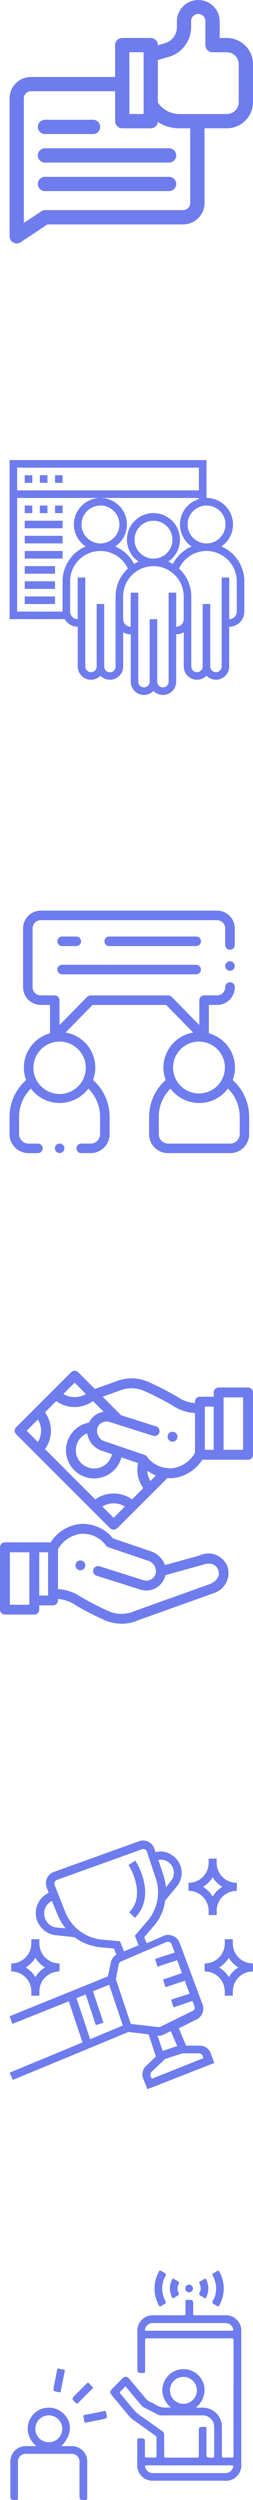 <svg xmlns="http://www.w3.org/2000/svg" width="24.4" height="241.034" viewBox="0 0 24.4 241.034">
  <g id="Group_10527" data-name="Group 10527" transform="translate(-2433 -1236)">
    <g id="demoIcon" transform="translate(2321 621.21)">
      <g id="review_1_" data-name="review (1)" transform="translate(112.924 614.785)">
        <path id="Path_14891" data-name="Path 14891" d="M20.951,3.668h-.688v-1.6a2.063,2.063,0,1,0-4.126,0v.563a1.611,1.611,0,0,1-1.164,1.543l-.67.191v-.01a.688.688,0,0,0-.688-.688h-2.75a.688.688,0,0,0-.688.688V7.427H2.063A2.065,2.065,0,0,0,0,9.49v13.3a.688.688,0,0,0,1.069.572l2.577-1.718H16.733A2.065,2.065,0,0,0,18.8,19.575v-7.2h2.155a2.524,2.524,0,0,0,2.521-2.521V6.189a2.524,2.524,0,0,0-2.525-2.521Zm-9.4,1.375h1.375V11H11.553Zm5.868,14.533a.688.688,0,0,1-.688.688H3.438a.688.688,0,0,0-.381.116L1.375,21.5V9.49a.688.688,0,0,1,.688-.69h8.114v2.89a.688.688,0,0,0,.688.688h2.751a.688.688,0,0,0,.683-.609,3.873,3.873,0,0,0,2.082.609h1.04ZM22.1,9.857A1.147,1.147,0,0,1,20.951,11h-4.57A2.5,2.5,0,0,1,14.3,9.891v-4.1l1.048-.3a2.993,2.993,0,0,0,2.161-2.865V2.063a.688.688,0,1,1,1.375,0V4.355a.688.688,0,0,0,.688.688h1.375A1.147,1.147,0,0,1,22.1,6.189Z" fill="#6e7cee"/>
        <path id="Path_14892" data-name="Path 14892" d="M60.688,253.375h4.584a.688.688,0,1,0,0-1.375H60.688a.688.688,0,1,0,0,1.375Z" transform="translate(-57.249 -240.447)" fill="#6e7cee"/>
        <path id="Path_14893" data-name="Path 14893" d="M72.607,312H60.688a.688.688,0,1,0,0,1.375H72.607a.688.688,0,1,0,0-1.375Z" transform="translate(-57.249 -297.697)" fill="#6e7cee"/>
        <path id="Path_14894" data-name="Path 14894" d="M72.607,372H60.688a.688.688,0,1,0,0,1.375H72.607a.688.688,0,1,0,0-1.375Z" transform="translate(-57.249 -354.946)" fill="#6e7cee"/>
      </g>
      <g id="businessman_1_" data-name="businessman (1)" transform="translate(112.924 659.148)">
        <path id="Path_15436" data-name="Path 15436" d="M21.421,9.327a2.556,2.556,0,0,0-1.43-4.675V1H1V16.339H6.316a1.456,1.456,0,0,0,1.258.73V20.9a1.276,1.276,0,0,0,2.191.892,1.276,1.276,0,0,0,2.191-.892V17.6a1.446,1.446,0,0,0,.73.2v4.565a1.276,1.276,0,0,0,2.191.892,1.276,1.276,0,0,0,2.191-.892V17.8a1.446,1.446,0,0,0,.73-.2v3.3a1.276,1.276,0,0,0,2.191.892A1.276,1.276,0,0,0,22.18,20.9V17.07a1.462,1.462,0,0,0,1.461-1.461V12.687a3.657,3.657,0,0,0-2.22-3.36Zm.4-2.118A1.826,1.826,0,1,1,20,5.383a1.826,1.826,0,0,1,1.826,1.826ZM19.261,1.73V3.922H1.73V1.73ZM1.73,15.609V4.652H19.261V4.76a2.555,2.555,0,0,0-.7,4.569,3.668,3.668,0,0,0-1.818,1.687,3.634,3.634,0,0,0-.438-.228,2.557,2.557,0,1,0-2.86,0,3.634,3.634,0,0,0-.438.228,3.668,3.668,0,0,0-1.818-1.687,2.556,2.556,0,1,0-2.857,0,3.657,3.657,0,0,0-2.222,3.36v2.922ZM13.052,8.67a1.826,1.826,0,1,1,1.826,1.83,1.826,1.826,0,0,1-1.826-1.83ZM7.939,7.209A1.826,1.826,0,1,1,9.765,9.035,1.826,1.826,0,0,1,7.939,7.209Zm3.287,13.7a.55.55,0,0,1-1.1,0V14.878H9.4V20.9a.55.55,0,1,1-1.1,0V12.322H7.57v4.017a.731.731,0,0,1-.73-.73V12.687a2.916,2.916,0,0,1,5.566-1.223,3.638,3.638,0,0,0-1.184,2.684V20.9ZM17.07,17.07V13.783h-.73v8.583a.55.55,0,0,1-1.1,0V16.339h-.73v6.026a.55.55,0,0,1-1.1,0V13.783h-.73V17.07a.731.731,0,0,1-.73-.73V14.148a2.922,2.922,0,0,1,5.844,0v2.191a.731.731,0,0,1-.724.731Zm5.844-1.461a.731.731,0,0,1-.73.73V12.322h-.73V20.9a.55.55,0,1,1-1.1,0V14.878h-.73V20.9a.55.55,0,1,1-1.1,0V14.148a3.638,3.638,0,0,0-1.184-2.684,2.916,2.916,0,0,1,5.566,1.223Z" transform="translate(-1 -1)" fill="#6e7cee"/>
        <path id="Path_15437" data-name="Path 15437" d="M5,5h.73v.73H5Z" transform="translate(-3.539 -3.539)" fill="#6e7cee"/>
        <path id="Path_15438" data-name="Path 15438" d="M9,5h.73v.73H9Z" transform="translate(-6.078 -3.539)" fill="#6e7cee"/>
        <path id="Path_15439" data-name="Path 15439" d="M13,5h.73v.73H13Z" transform="translate(-8.617 -3.539)" fill="#6e7cee"/>
        <path id="Path_15440" data-name="Path 15440" d="M5,13h.73v.73H5Z" transform="translate(-3.539 -8.617)" fill="#6e7cee"/>
        <path id="Path_15441" data-name="Path 15441" d="M9,13h.73v.73H9Z" transform="translate(-6.078 -8.617)" fill="#6e7cee"/>
        <path id="Path_15442" data-name="Path 15442" d="M13,13h.73v.73H13Z" transform="translate(-8.617 -8.617)" fill="#6e7cee"/>
        <path id="Path_15443" data-name="Path 15443" d="M5,17H8.652v.73H5Z" transform="translate(-3.539 -11.156)" fill="#6e7cee"/>
        <path id="Path_15444" data-name="Path 15444" d="M5,21H8.652v.73H5Z" transform="translate(-3.539 -13.696)" fill="#6e7cee"/>
        <path id="Path_15445" data-name="Path 15445" d="M5,25H8.652v.73H5Z" transform="translate(-3.539 -16.235)" fill="#6e7cee"/>
        <path id="Path_15446" data-name="Path 15446" d="M5,29H7.922v.73H5Z" transform="translate(-3.539 -18.774)" fill="#6e7cee"/>
        <path id="Path_15447" data-name="Path 15447" d="M5,33H7.922v.73H5Z" transform="translate(-3.539 -21.313)" fill="#6e7cee"/>
        <path id="Path_15448" data-name="Path 15448" d="M5,37H7.922v.73H5Z" transform="translate(-3.539 -23.852)" fill="#6e7cee"/>
      </g>
      <g id="communication" transform="translate(112.924 702.587)">
        <path id="Path_15449" data-name="Path 15449" d="M24.392,16.326a3.386,3.386,0,0,0,.219-1.2,3.431,3.431,0,0,0-2.519-3.3V9.094h.784a1.713,1.713,0,0,0,1.716-1.707.461.461,0,1,0-.921,0,.791.791,0,0,1-.794.785H21.632a.461.461,0,0,0-.461.461v2.4L18.507,8.312a.461.461,0,0,0-.329-.138H10.684a.461.461,0,0,0-.329.138L7.689,11.034v-2.4a.461.461,0,0,0-.461-.461H5.892a.791.791,0,0,1-.8-.785V1.705a.791.791,0,0,1,.8-.784H22.876a.79.79,0,0,1,.794.784V3.289a.461.461,0,1,0,.921,0V1.705A1.712,1.712,0,0,0,22.876,0H5.892A1.713,1.713,0,0,0,4.175,1.7V7.388A1.714,1.714,0,0,0,5.892,9.094h.876V11.83a3.432,3.432,0,0,0-2.519,3.3,3.384,3.384,0,0,0,.22,1.2,4.736,4.736,0,0,0-1.6,3.551v1.681a1.828,1.828,0,0,0,1.83,1.82h.927a.461.461,0,0,0,0-.921H4.7a.905.905,0,0,1-.909-.9V19.877a3.816,3.816,0,0,1,1.137-2.718,3.458,3.458,0,0,0,5.54,0A3.815,3.815,0,0,1,11.6,19.877v1.681a.905.905,0,0,1-.909.9H9.763a.461.461,0,0,0,0,.921h.927a1.828,1.828,0,0,0,1.83-1.821V19.877a4.735,4.735,0,0,0-1.6-3.551,3.385,3.385,0,0,0,.22-1.2,3.435,3.435,0,0,0-2.868-3.373l2.6-2.657h7.106l2.6,2.658a3.435,3.435,0,0,0-2.868,3.373,3.384,3.384,0,0,0,.219,1.2,4.738,4.738,0,0,0-1.6,3.552V21.56a1.828,1.828,0,0,0,1.832,1.821h5.987a1.828,1.828,0,0,0,1.83-1.821V19.877a4.739,4.739,0,0,0-1.6-3.552Zm-14.169-1.2a2.526,2.526,0,1,1-2.526-2.5,2.526,2.526,0,0,1,2.526,2.5Zm10.942-2.5a2.5,2.5,0,1,1-2.526,2.5,2.5,2.5,0,0,1,2.526-2.5Zm3.9,8.934a.905.905,0,0,1-.909.9H18.171a.906.906,0,0,1-.91-.9V19.877a3.817,3.817,0,0,1,1.133-2.717,3.457,3.457,0,0,0,5.54,0,3.817,3.817,0,0,1,1.133,2.717v1.681Z" transform="translate(-2.873)" fill="#6e7cee"/>
        <path id="Path_15450" data-name="Path 15450" d="M103.778,115.227H116.7a.461.461,0,1,0,0-.921H103.778a.461.461,0,0,0,0,.921Z" transform="translate(-98.731 -109.087)" fill="#6e7cee"/>
        <path id="Path_15451" data-name="Path 15451" d="M103.778,55.608h1.362a.461.461,0,1,0,0-.921h-1.362a.461.461,0,0,0,0,.921Z" transform="translate(-98.731 -52.19)" fill="#6e7cee"/>
        <path id="Path_15452" data-name="Path 15452" d="M212.478,54.687h-8.344a.461.461,0,1,0,0,.921h8.344a.461.461,0,1,0,0-.921Z" transform="translate(-194.504 -52.19)" fill="#6e7cee"/>
        <path id="Path_15453" data-name="Path 15453" d="M458.811,106.825a.461.461,0,0,0-.461.461h0a.461.461,0,1,0,.461-.463Z" transform="translate(-437.553 -101.947)" fill="#6e7cee"/>
        <path id="Path_15454" data-name="Path 15454" d="M98.865,491.82h0a.46.46,0,1,0,.328.134.461.461,0,0,0-.328-.134Z" transform="translate(-94.041 -469.363)" fill="#6e7cee"/>
      </g>
      <g id="payment-method" transform="translate(112 746.95)">
        <g id="Group_10491" data-name="Group 10491" transform="translate(7.278 18.289)">
          <g id="Group_10490" data-name="Group 10490">
            <path id="Path_15455" data-name="Path 15455" d="M153.693,384.24a.5.5,0,0,0-.027-.09.484.484,0,0,0-.044-.082.464.464,0,0,0-.132-.132.472.472,0,0,0-.082-.044.447.447,0,0,0-.089-.027.468.468,0,0,0-.186,0,.458.458,0,0,0-.09.027.485.485,0,0,0-.082.044.476.476,0,0,0-.175.214.483.483,0,0,0-.027.276.448.448,0,0,0,.027.089.441.441,0,0,0,.044.082.463.463,0,0,0,.132.132.48.48,0,0,0,.082.044.483.483,0,0,0,.276.027.449.449,0,0,0,.089-.027.472.472,0,0,0,.082-.044.463.463,0,0,0,.132-.132.471.471,0,0,0,.044-.082.482.482,0,0,0,.027-.089.457.457,0,0,0,0-.186Z" transform="translate(-152.75 -383.857)" fill="#6e7cee"/>
          </g>
        </g>
        <g id="Group_10493" data-name="Group 10493" transform="translate(0 14.766)">
          <g id="Group_10492" data-name="Group 10492">
            <path id="Path_15456" data-name="Path 15456" d="M21.918,313.975l-.006-.014a1.982,1.982,0,0,0-2.684-.99l-3.32.918a2.176,2.176,0,0,0-1.348-1.327h-.013L10.9,311.319a3.764,3.764,0,0,0-3.036-1.4A3.81,3.81,0,0,0,4.888,311.7H.476a.477.477,0,0,0-.476.477v6.008a.476.476,0,0,0,.476.476H3.31a.476.476,0,0,0,.476-.476v-.411H5.115a.476.476,0,0,0,.476-.477v-.137a3.378,3.378,0,0,1,1.741.625,28.83,28.83,0,0,0,2.863,1.462l.021.009a4.276,4.276,0,0,0,1.533.289,3.8,3.8,0,0,0,1.579-.338l7.338-2.627.039-.016a2.034,2.034,0,0,0,1.213-2.593ZM2.833,317.714H.953V312.66h1.88Zm1.805-.888H3.786V312.66h.852Zm15.684-1.132-7.334,2.626-.021.008-.019.008a3.088,3.088,0,0,1-2.373.04,27.614,27.614,0,0,1-2.767-1.413,4.289,4.289,0,0,0-2.217-.754v-3.838a2.943,2.943,0,0,1,2.272-1.5,2.75,2.75,0,0,1,2.333,1.1.477.477,0,0,0,.253.2l3.787,1.285a1.069,1.069,0,0,1,.778,1.261.928.928,0,0,1-1.141.641L9.6,314.007a.476.476,0,0,0-.288.908l4.276,1.355H13.6a1.881,1.881,0,0,0,2.324-1.295q.016-.058.029-.116l3.578-.991c.517-.176,1.195-.24,1.5.455.313.822-.5,1.271-.711,1.372Z" transform="translate(0 -309.922)" fill="#6e7cee"/>
          </g>
        </g>
        <g id="Group_10495" data-name="Group 10495" transform="translate(16.165 5.883)">
          <g id="Group_10494" data-name="Group 10494">
            <path id="Path_15457" data-name="Path 15457" d="M340.194,123.881a.464.464,0,0,0-.028-.09.452.452,0,0,0-.044-.082.463.463,0,0,0-.132-.132.482.482,0,0,0-.082-.044.475.475,0,0,0-.275-.027.447.447,0,0,0-.089.027.48.48,0,0,0-.214.176.483.483,0,0,0-.044.082.484.484,0,0,0-.027.276.449.449,0,0,0,.027.089.47.47,0,0,0,.044.082.464.464,0,0,0,.132.132.47.47,0,0,0,.082.044.48.48,0,0,0,.089.027.47.47,0,0,0,.093.01.477.477,0,0,0,.093-.01.5.5,0,0,0,.089-.027.482.482,0,0,0,.082-.044.463.463,0,0,0,.132-.132.437.437,0,0,0,.044-.082.45.45,0,0,0,.028-.089.482.482,0,0,0,0-.186Z" transform="translate(-339.25 -123.498)" fill="#6e7cee"/>
          </g>
        </g>
        <g id="Group_10497" data-name="Group 10497" transform="translate(1.415)">
          <g id="Group_10496" data-name="Group 10496">
            <path id="Path_15458" data-name="Path 15458" d="M52.2,1.637H49.363a.476.476,0,0,0-.476.476v.411H47.558A.476.476,0,0,0,47.081,3v.137a3.378,3.378,0,0,1-1.74-.625A28.833,28.833,0,0,0,42.478,1.05l-.021-.009a4.054,4.054,0,0,0-3.111.049l-1.917.687L35.812.163a.477.477,0,0,0-.674,0L29.832,5.469a.473.473,0,0,0,0,.674L38.9,15.21a.515.515,0,0,0,.674,0l4.844-4.844c.126.011.257.017.392.017A3.81,3.81,0,0,0,47.785,8.6H52.2a.476.476,0,0,0,.476-.476V2.114a.476.476,0,0,0-.476-.477ZM35.475,1.174,36.561,2.26a2.077,2.077,0,0,1-2.172,0ZM31.929,6.892,30.843,5.806,31.929,4.72A2.078,2.078,0,0,1,31.929,6.892ZM39.236,14.2,38.15,13.113a2.075,2.075,0,0,1,2.172,0Zm1.772-1.772a3.028,3.028,0,0,0-3.545,0l-4.848-4.85a3.028,3.028,0,0,0,0-3.545L33.7,2.946a3.028,3.028,0,0,0,3.545,0l1.031,1.031A1.889,1.889,0,0,0,36.86,5.016a2.716,2.716,0,1,0,3.123,3.362l1.609.546a3.042,3.042,0,0,0,.5,2.415Zm-2.9-4.685h.013l.953.323a1.763,1.763,0,1,1-2.393-2.014,2.11,2.11,0,0,0,1.43,1.69Zm4.672,2.91a2.084,2.084,0,0,1-.3-.991,3.7,3.7,0,0,0,.84.455Zm4.3-2.721a2.943,2.943,0,0,1-2.272,1.5,3.468,3.468,0,0,1-.5-.035h0a2.729,2.729,0,0,1-1.765-.966l-.057-.077a.475.475,0,0,0-.263-.218l-3.786-1.29a1.069,1.069,0,0,1-.778-1.261h0a.928.928,0,0,1,1.14-.639L43.069,6.3a.477.477,0,0,0,.288-.908l-3.4-1.076-.03-.03h0L38.174,2.524l1.511-.541.016-.006h.005l.019-.008a3.088,3.088,0,0,1,2.373-.04,27.6,27.6,0,0,1,2.767,1.413,4.288,4.288,0,0,0,2.217.754Zm1.805-.287h-.852V3.478h.852Zm2.833,0h-1.88V2.59h1.88Z" transform="translate(-29.691 -0.023)" fill="#6e7cee"/>
          </g>
        </g>
      </g>
      <g id="success" transform="translate(112.924 792.238)">
        <path id="Path_15459" data-name="Path 15459" d="M.3,22.384l.311.7,11.153-4.625,1.943.233.7,2.137-.933.894a1.12,1.12,0,0,0-.272,1.282l.389.972,6.451-2.526-.35-.933A1.1,1.1,0,0,0,18.6,19.78H17.318l-.7-1.671,1.71-.855a1.168,1.168,0,0,0,.583-1.438L16.7,9.871a1.2,1.2,0,0,0-1.516-.7.038.038,0,0,0-.039.039l-1.632.7-.233-.583.894-1.049A4.573,4.573,0,0,0,15.3,5.79l1.127-1.36a2.041,2.041,0,0,0-.272-2.876,3.253,3.253,0,0,0-.466-.311,1.931,1.931,0,0,0-1.321-.117l-.117-.35a1.124,1.124,0,0,0-1.477-.7L4.574,3.03a1.137,1.137,0,0,0-.7,1.477v.039l.194.505A2.153,2.153,0,0,0,2.939,7.694,2.21,2.21,0,0,0,4.727,9.132l1.827.194A5.061,5.061,0,0,0,9.08,10.3l1.282.117L10.6,11a1.157,1.157,0,0,0-.544.777L9.779,13.1.3,16.943l.272.738L6.01,15.505l1.321,3.964Zm18.615-1.632.078.233-4.974,1.982-.117-.233a.539.539,0,0,1,.078-.427l1.32-1.244,1.671-.544h1.554a.39.39,0,0,1,.386.233Zm-2.448-.933-1.4.466-.505-1.477a.864.864,0,0,0,.622-.117l.661-.311ZM15.414,9.793a.386.386,0,0,1,.5.194l.311.816-1.9.622.233.738,1.9-.622.466,1.244-1.826.622.233.739,1.865-.622.466,1.243-1.788.583.233.739,1.826-.622.194.505a.343.343,0,0,1-.194.466l-3.07,1.516a.493.493,0,0,1-.233.039l-2.643-.311-1.438-4.313.272-1.438a.411.411,0,0,1,.233-.272Zm-.039-7.85a1.287,1.287,0,0,1,.661,1.671,1.362,1.362,0,0,1-.194.311l-.466.583a5.808,5.808,0,0,0-.233-1.127l-.5-1.516a1.553,1.553,0,0,1,.737.078ZM3.717,7.5a1.339,1.339,0,0,1,.661-1.671L4.921,7.15A5.63,5.63,0,0,0,5.7,8.471l-.816-.078A1.3,1.3,0,0,1,3.717,7.5ZM9.235,9.56A4.247,4.247,0,0,1,5.66,6.878L4.649,4.313a.385.385,0,0,1,.194-.505l8.2-2.954a.429.429,0,0,1,.311,0,.4.4,0,0,1,.194.233L14.4,3.653a4.272,4.272,0,0,1-.816,4.119l-1.2,1.4.35.933-1.4.583-.389-.972ZM6.748,15.194l.894-.35L8.613,17.8l.738-.233-1.01-3.031L9.9,13.912l1.321,3.925L8.069,19.158Zm0,0" transform="translate(-0.297)" fill="#6e7cee"/>
        <path id="Path_15460" data-name="Path 15460" d="M357.439,41.044v.389h.777v-.389a1.924,1.924,0,0,1,1.943-1.943v-.777a1.924,1.924,0,0,1-1.943-1.943v-.389h-.777v.389a1.924,1.924,0,0,1-1.943,1.943V39.1a1.924,1.924,0,0,1,1.943,1.944Zm.389-3.264a2.679,2.679,0,0,0,.933.933,2.68,2.68,0,0,0-.933.933,2.68,2.68,0,0,0-.933-.933,2.678,2.678,0,0,0,.933-.933Zm0,0" transform="translate(-338.242 -34.244)" fill="#6e7cee"/>
        <path id="Path_15461" data-name="Path 15461" d="M5.439,201.044v.389h.777v-.389A1.924,1.924,0,0,1,8.159,199.1v-.777a1.924,1.924,0,0,1-1.943-1.943v-.389H5.439v.389A1.924,1.924,0,0,1,3.5,198.324v.777a1.924,1.924,0,0,1,1.939,1.943Zm.389-3.264a2.678,2.678,0,0,0,.933.933,2.68,2.68,0,0,0-.933.933,2.68,2.68,0,0,0-.933-.933A2.678,2.678,0,0,0,5.828,197.78Zm0,0" transform="translate(-3.341 -186.472)" fill="#6e7cee"/>
        <path id="Path_15462" data-name="Path 15462" d="M390.216,196.381v-.389h-.777v.389a1.924,1.924,0,0,1-1.943,1.943v.777a1.924,1.924,0,0,1,1.943,1.943v.389h.777v-.389a1.924,1.924,0,0,1,1.943-1.943v-.777a1.924,1.924,0,0,1-1.943-1.943Zm-.389,3.264a2.68,2.68,0,0,0-.933-.933,2.677,2.677,0,0,0,.933-.933,2.679,2.679,0,0,0,.933.933,2.681,2.681,0,0,0-.932.933Zm0,0" transform="translate(-368.687 -186.472)" fill="#6e7cee"/>
        <path id="Path_15463" data-name="Path 15463" d="M236.375,44.967l.544.544c2.137-2.137.155-5.4.039-5.518l-.661.428C236.336,40.42,238.085,43.257,236.375,44.967Zm0,0" transform="translate(-224.833 -38.049)" fill="#6e7cee"/>
      </g>
    </g>
    <g id="Group_10526" data-name="Group 10526" transform="translate(-38.07 -61)">
      <g id="social-media-01" transform="translate(2472.07 1515.896)">
        <path id="Subtraction_4" data-name="Subtraction 4" d="M-2423-1437.465h-6.786a1.487,1.487,0,0,1-1.607-1.6q0-.275,0-.551v-.248c0-.541,0-1.009,0-1.495,0-.152.038-.192.185-.192h.013c.543,0,.543,0,.543.561,0,.069,0,.14,0,.209v.122c0,.281,0,.546,0,.8a.178.178,0,0,0,.032.134.152.152,0,0,0,.111.031h.022c.153-.005.272-.007.385-.007s.241,0,.426.007h.015a.127.127,0,0,0,.1-.028c.021-.019.029-.054.028-.114v-.033c0-.5-.008-1.13,0-1.727a.267.267,0,0,0-.15-.238l-.014-.01-1.258-.9-.871-.621a1.745,1.745,0,0,1-.338-.313c-.479-.579-.99-1.193-1.659-1.994-.232-.277-.226-.416.031-.676l.019-.018.091-.092c.249-.25.559-.562.856-.857a.487.487,0,0,1,.326-.173.465.465,0,0,1,.336.205l.253.3.026.031c.422.5.873,1.037,1.312,1.569a1.075,1.075,0,0,0,.371.3l.1.047.011.005.027.012.03.013a2.968,2.968,0,0,1,.468.248,1.607,1.607,0,0,0,.955.242c.137,0,.26-.005.265-.005h.044l.155,0a2.206,2.206,0,0,1-.828-1.6,2.057,2.057,0,0,1,.6-1.509,2.039,2.039,0,0,1,1.44-.59,2.04,2.04,0,0,1,1.453.6,2.045,2.045,0,0,1,.58,1.5,2.21,2.21,0,0,1-.85,1.615h.058c.064,0,.131,0,.205,0l.05,0h.008c.117,0,.194-.006.273-.006a2.248,2.248,0,0,1,.318.019,1.832,1.832,0,0,1,1.611,1.872c0,.676.01,1.693,0,2.711,0,.167.045.221.184.221h.041c.134-.008.253-.013.354-.013s.211,0,.347.012h.037c.136,0,.159-.064.159-.208-.005-2.737-.006-5,0-7.136,0-1.291,0-2.625,0-3.938,0-.161-.018-.222-.2-.222-1.394,0-2.762.005-4.066.005s-2.672,0-4.066-.005c-.085,0-.131.012-.158.041a.235.235,0,0,0-.039.164c0,.455,0,.918,0,1.365v.006c0,.393,0,.98.006,1.548,0,.173-.044.22-.207.22h-.053c-.487-.01-.487-.01-.487-.529v-3.452a1.481,1.481,0,0,1,1.575-1.583h.487l1.162,0c.408,0,.817,0,1.224,0,.085,0,.129-.011.156-.04a.19.19,0,0,0,.033-.146c-.006-.217-.005-.431,0-.637,0-.187,0-.35,0-.5a.178.178,0,0,1,.031-.13.188.188,0,0,1,.134-.035h.166c.208,0,.309.013.361.089a.994.994,0,0,1,.052.473c0,.037,0,.074,0,.111v.12c0,.193,0,.353-.005.511a.2.2,0,0,0,.031.147.183.183,0,0,0,.14.038h.02c.346,0,.727,0,1.233,0q.807,0,1.616,0a1.487,1.487,0,0,1,1.6,1.607v12.72A1.485,1.485,0,0,1-2423-1437.465Zm-7.466-1.481c-.094,0-.144.013-.167.044s-.019.078.008.162a.755.755,0,0,0,.72.539h6.978a.753.753,0,0,0,.771-.539c.028-.08.03-.132.008-.162s-.071-.043-.167-.043c-.608,0-1.139,0-1.577,0h-3.5C-2428.326-1438.943-2429.381-1438.943-2430.466-1438.946Zm5.548-3.712h.016c.146,0,.184.039.184.19,0,.446,0,.879,0,1.379v.259c0,.2,0,.391,0,.587,0,.557,0,.557.545.561h.011c.149,0,.188-.039.188-.191,0-.665,0-1.325,0-1.939v-.749a1.113,1.113,0,0,0-1.217-1.2h-3.846a.387.387,0,0,1-.043,0,.711.711,0,0,1-.294-.064c-.505-.259-.956-.489-1.379-.7a.813.813,0,0,1-.26-.224l-.918-1.094-.607-.724-.028.031-.022.024-.053.058-.005.006-.012.014a3.341,3.341,0,0,1-.3.306c-.131.118-.136.194-.021.326.266.307.535.633.751.895l.008.009.043.053.063.077.062.074.262.314.042.05,0,0a2.233,2.233,0,0,0,.422.422c.357.251.733.519,1.065.755l.022.016.063.045.167.119.163.117q.41.293.821.584a.5.5,0,0,1,.23.448c0,.284,0,.574,0,.854v.22c0,.3,0,.587,0,.872,0,.081.007.125.034.152s.07.039.151.039c.448,0,.947,0,1.483,0s1.038,0,1.484,0h.019c.134,0,.171-.04.171-.185,0-.443,0-.874,0-1.372v-.257c0-.2,0-.4,0-.595C-2425.464-1442.654-2425.464-1442.654-2424.919-1442.658Zm-2.029-4.815a1.292,1.292,0,0,0-.9.365,1.3,1.3,0,0,0-.3,1.412,1.294,1.294,0,0,0,1.189.819h.016a1.3,1.3,0,0,0,1.3-1.274,1.294,1.294,0,0,0-.78-1.215A1.289,1.289,0,0,0-2426.947-1447.473Zm-2.929-5.193a.731.731,0,0,0-.732.495c-.043.119-.058.178-.036.21s.08.037.2.037h8.11c.118,0,.178-.006.2-.038s.008-.091-.035-.209a.744.744,0,0,0-.756-.495h-6.952Z" transform="translate(2443.629 1457.741)" fill="#6e7cee"/>
        <path id="Subtraction_1" data-name="Subtraction 1" d="M-2433.441-1445.992h-.036c-.523-.008-.523-.008-.523-.547v-3.082a1.486,1.486,0,0,1,1.568-1.566h.945a2.206,2.206,0,0,1-.839-1.579,2.057,2.057,0,0,1,.564-1.507,2.033,2.033,0,0,1,1.47-.622,2.035,2.035,0,0,1,1.422.576c.892.866.811,2.066-.212,3.133h.959a1.474,1.474,0,0,1,1.535,1.529q0,.678,0,1.356v.2c0,.629,0,1.279,0,1.919,0,.151-.037.19-.18.19h-.018c-.549,0-.549,0-.549-.561v-3.058a.749.749,0,0,0-.828-.833h-4.286a.745.745,0,0,0-.817.82q0,.429,0,.857c0,.841,0,1.71,0,2.571C-2433.254-1446.046-2433.282-1445.992-2433.441-1445.992Zm3.146-8.162a1.289,1.289,0,0,0-.915.378,1.294,1.294,0,0,0-.284,1.416,1.292,1.292,0,0,0,1.2.8,1.3,1.3,0,0,0,1.3-1.292,1.3,1.3,0,0,0-.8-1.2A1.3,1.3,0,0,0-2430.3-1454.154Z" transform="translate(2434 1468.13)" fill="#6e7cee"/>
        <path id="Path_15474" data-name="Path 15474" d="M237,15.621a3.416,3.416,0,0,1,.418-1.6c.062-.113.106-.171.236-.069s.356.161.429.3-.113.309-.171.468a2.555,2.555,0,0,0,.143,2.143c.071.137.057.2-.077.261a1.839,1.839,0,0,0-.2.124c-.287.181-.287.181-.441-.134A3.389,3.389,0,0,1,237,15.621Z" transform="translate(-223.096 -13.896)" fill="#6e7cee"/>
        <path id="Path_15475" data-name="Path 15475" d="M328.249,15.953a3.448,3.448,0,0,1-.433,1.639c-.055.1-.1.138-.2.062-.148-.109-.371-.168-.448-.309s.112-.309.17-.467a2.542,2.542,0,0,0-.133-2.121c-.085-.163-.062-.227.088-.294a1.6,1.6,0,0,0,.176-.109c.284-.176.283-.176.428.116A3.38,3.38,0,0,1,328.249,15.953Z" transform="translate(-307.669 -14.212)" fill="#6e7cee"/>
        <path id="Path_15476" data-name="Path 15476" d="M111.07,189.6c-.03.038-.056.075-.087.106-.457.459-.918.915-1.373,1.377-.079.081-.124.074-.2,0-.439-.412-.442-.409-.012-.838.349-.349.7-.7,1.045-1.051.093-.1.15-.1.234,0s.206.208.309.313C111.013,189.537,111.037,189.566,111.07,189.6Z" transform="translate(-103.081 -178.292)" fill="#6e7cee"/>
        <path id="Path_15477" data-name="Path 15477" d="M126.053,234.281c-.185-.138-.105-.386-.182-.571-.048-.116.018-.161.13-.181.4-.074.8-.156,1.2-.235l.655-.134c.106-.022.172-.03.2.124.124.567.131.568-.428.684C127.119,234.072,126.607,234.171,126.053,234.281Z" transform="translate(-118.822 -219.596)" fill="#6e7cee"/>
        <path id="Path_15478" data-name="Path 15478" d="M80.5,167.216c-.133.674-.263,1.331-.393,1.987-.012.062-.045.1-.113.08-.022,0-.046-.006-.069-.011-.563-.1-.566-.1-.457-.661.093-.494.195-.981.287-1.472.022-.117.062-.174.193-.135a3.382,3.382,0,0,0,.452.091C80.494,167.11,80.523,167.148,80.5,167.216Z" transform="translate(-75.252 -157.529)" fill="#6e7cee"/>
        <path id="Path_15479" data-name="Path 15479" d="M260.94,27.551a1.993,1.993,0,0,1,.221-.9c.048-.092.093-.108.172-.045.036.028.076.051.115.077.124.079.285.132.356.244s-.077.247-.1.379a1.07,1.07,0,0,0,.083.674c.055.111.037.164-.062.217-.075.039-.144.088-.216.133-.315.2-.318.2-.448-.162a2.558,2.558,0,0,1-.1-.378A1.947,1.947,0,0,1,260.94,27.551Z" transform="translate(-245.557 -25.788)" fill="#6e7cee"/>
        <path id="Path_15480" data-name="Path 15480" d="M307.574,27.753a1.916,1.916,0,0,1-.218.812c-.048.093-.093.106-.171.045-.036-.028-.077-.05-.116-.075-.124-.079-.284-.132-.356-.247s.075-.244.1-.379a1.079,1.079,0,0,0-.082-.674c-.052-.108-.044-.163.062-.215a2.422,2.422,0,0,0,.234-.146c.291-.185.29-.185.42.151A1.9,1.9,0,0,1,307.574,27.753Z" transform="translate(-288.482 -25.954)" fill="#6e7cee"/>
        <path id="Path_15481" data-name="Path 15481" d="M285.683,36.483a.371.371,0,1,1-.371-.363.371.371,0,0,1,.371.363Z" transform="translate(-268.074 -34.746)" fill="#6e7cee"/>
      </g>
    </g>
  </g>
</svg>
